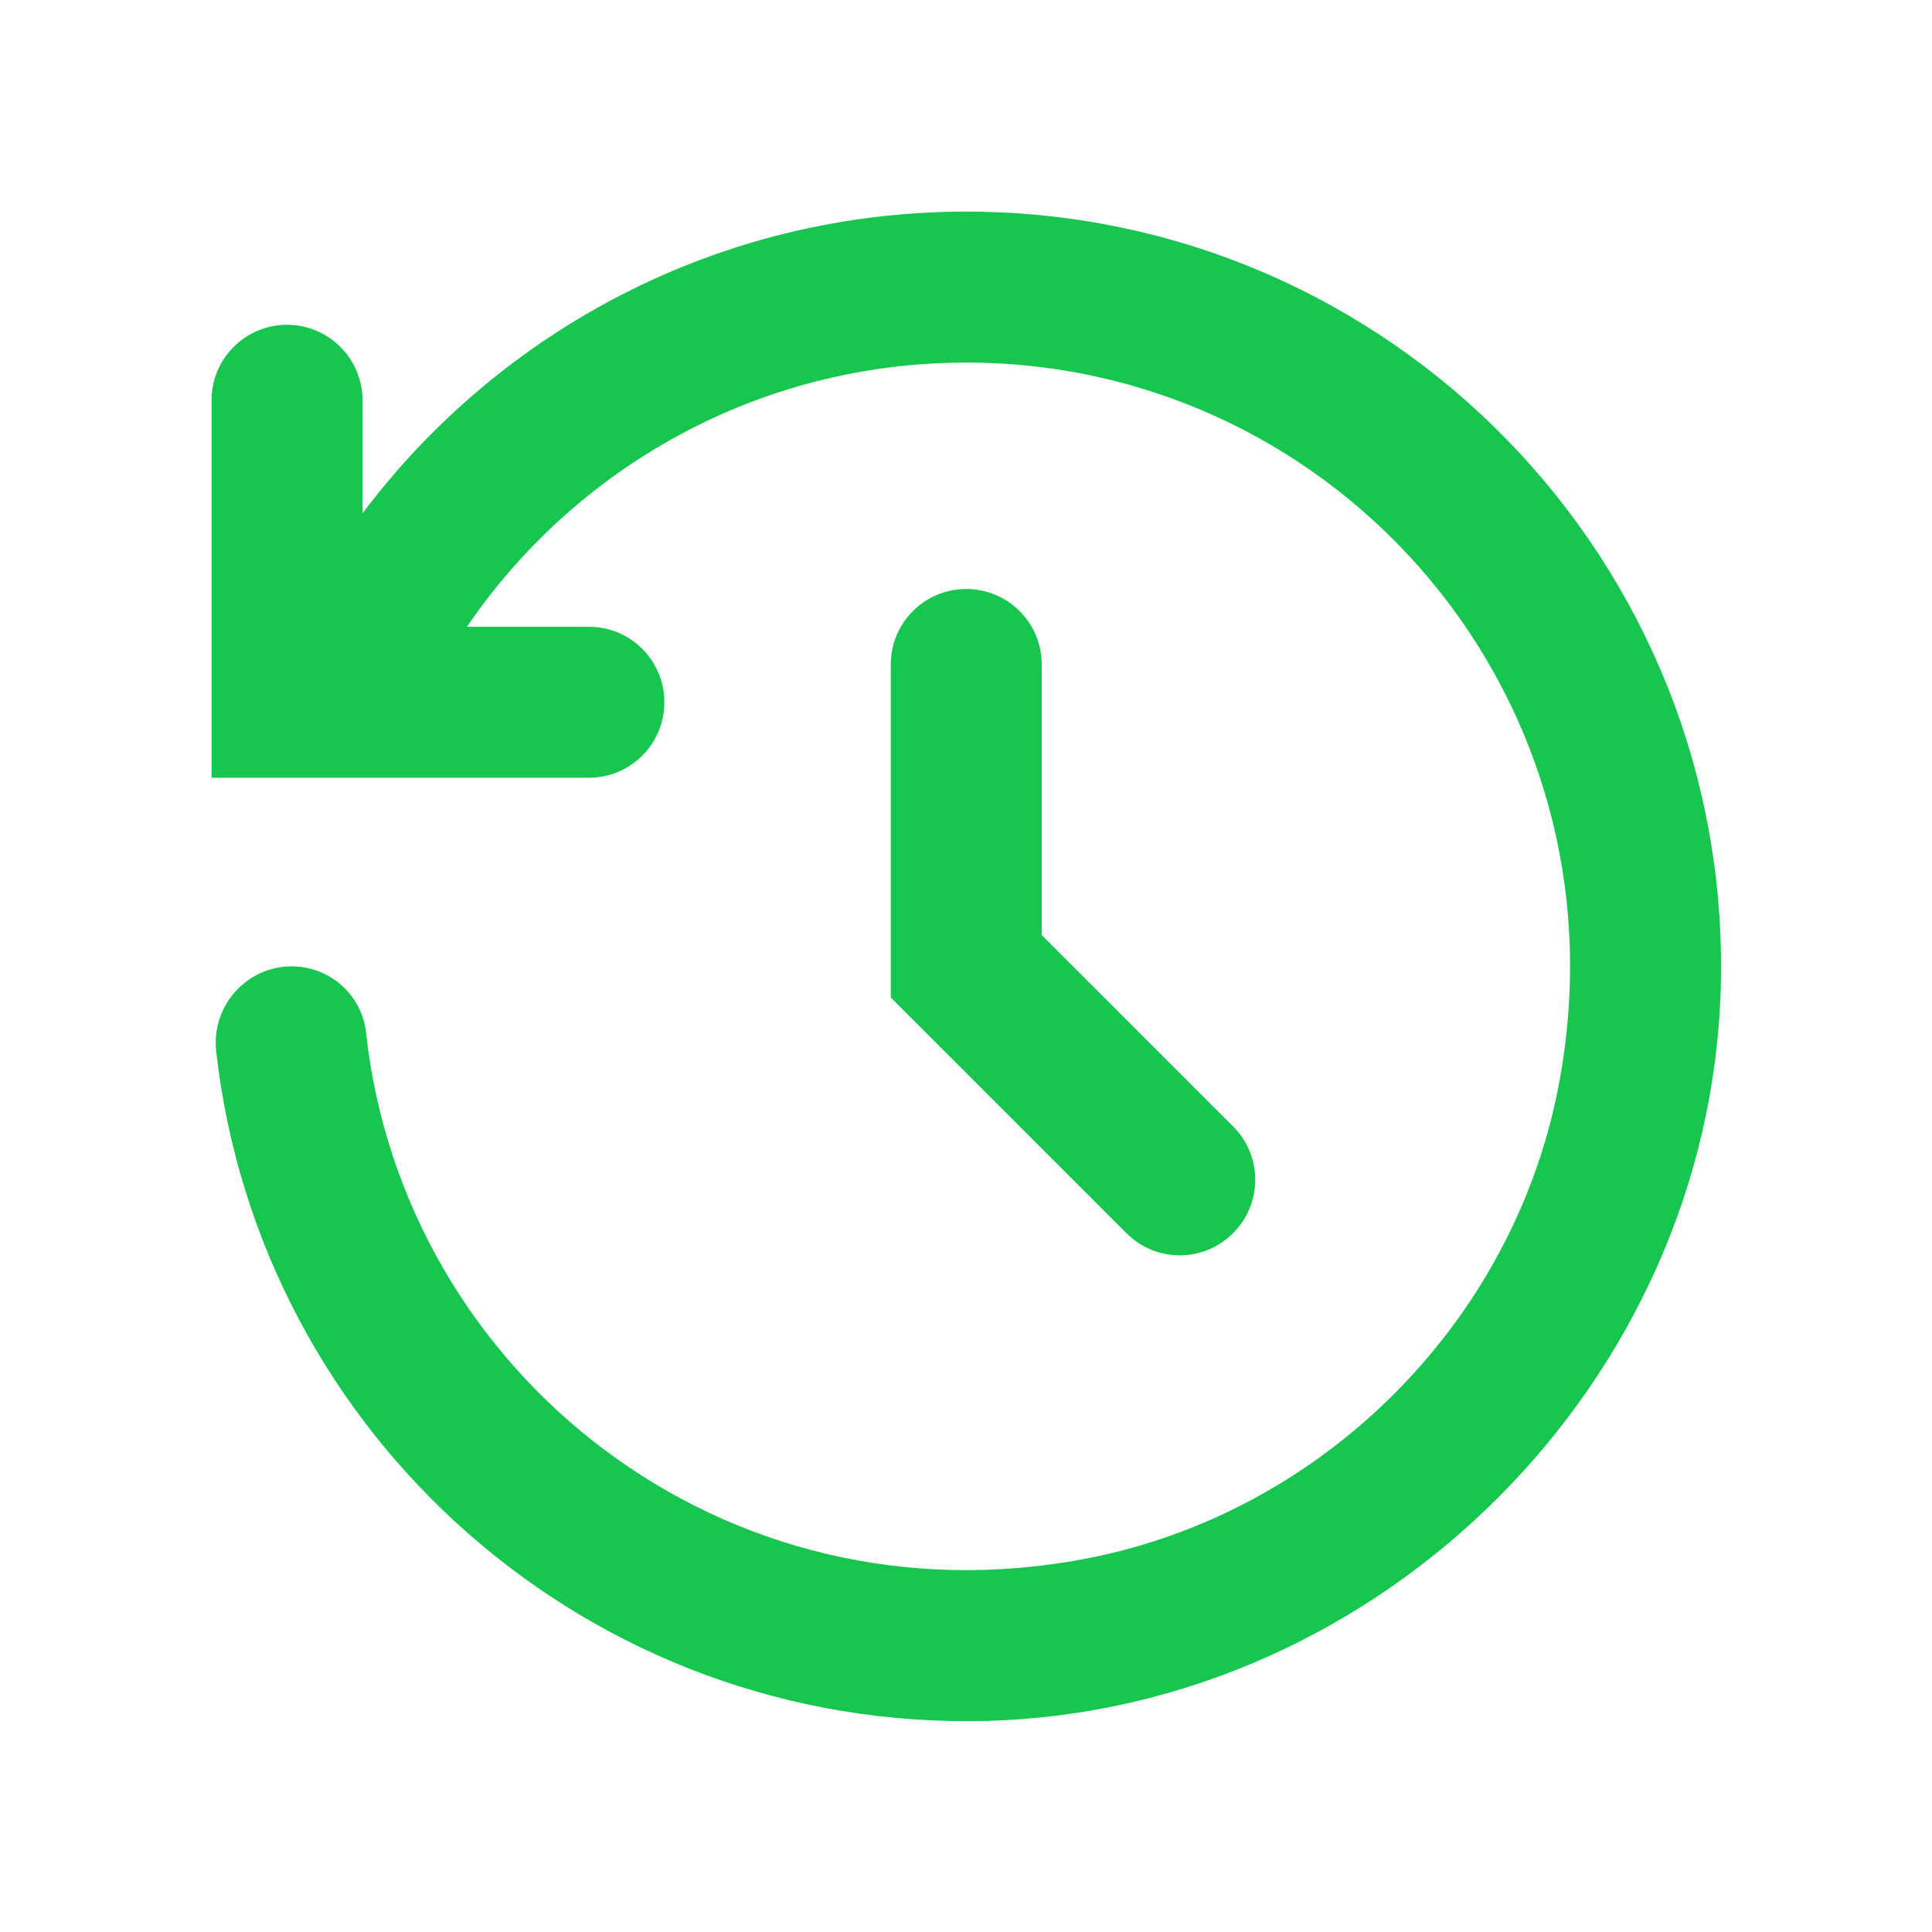 <svg xmlns="http://www.w3.org/2000/svg" xmlns:xlink="http://www.w3.org/1999/xlink" xmlns:serif="http://www.serif.com/" width="100%" height="100%" viewBox="0 0 32 32" version="1.1" xml:space="preserve" style="fill-rule:evenodd;clip-rule:evenodd;stroke-linejoin:round;stroke-miterlimit:2;">
    <g transform="matrix(1,0,0,1,-170,0)">
        <g id="Cronologia" transform="matrix(1.067,0,0,1.067,170,0)">
            <rect x="0" y="0" width="30" height="30" style="fill:none;"/>
            <g transform="matrix(1.905,0,0,1.905,16.171,19.853)">
                <path d="M0,-5.007L0,-2.802L1.56,-1.242C1.8,-1.002 1.8,-0.613 1.559,-0.373C1.319,-0.132 0.93,-0.132 0.69,-0.373L-1.23,-2.293L-1.23,-5.007C-1.23,-5.347 -0.955,-5.622 -0.615,-5.622C-0.275,-5.622 0,-5.347 0,-5.007M-0.615,-8.697C2.84,-8.697 5.629,-5.849 5.533,-2.373C5.444,0.837 2.769,3.512 -0.441,3.601C-3.682,3.69 -6.377,1.272 -6.727,-1.855C-6.768,-2.222 -6.482,-2.547 -6.112,-2.547C-5.802,-2.547 -5.539,-2.315 -5.506,-2.007C-5.203,0.77 -2.589,2.852 0.372,2.277C2.291,1.904 3.836,0.359 4.209,-1.56C4.821,-4.71 2.425,-7.467 -0.615,-7.467C-2.306,-7.467 -3.798,-6.614 -4.684,-5.314L-3.69,-5.314C-3.35,-5.315 -3.075,-5.039 -3.075,-4.699C-3.075,-4.36 -3.35,-4.084 -3.69,-4.084L-6.765,-4.084L-6.765,-7.16C-6.765,-7.499 -6.49,-7.775 -6.15,-7.775C-5.81,-7.775 -5.535,-7.499 -5.535,-7.16L-5.535,-6.238C-4.413,-7.731 -2.627,-8.697 -0.615,-8.697" style="fill:#17c64f;fill-rule:nonzero;"/>
            </g>
        </g>
    </g>
</svg>
